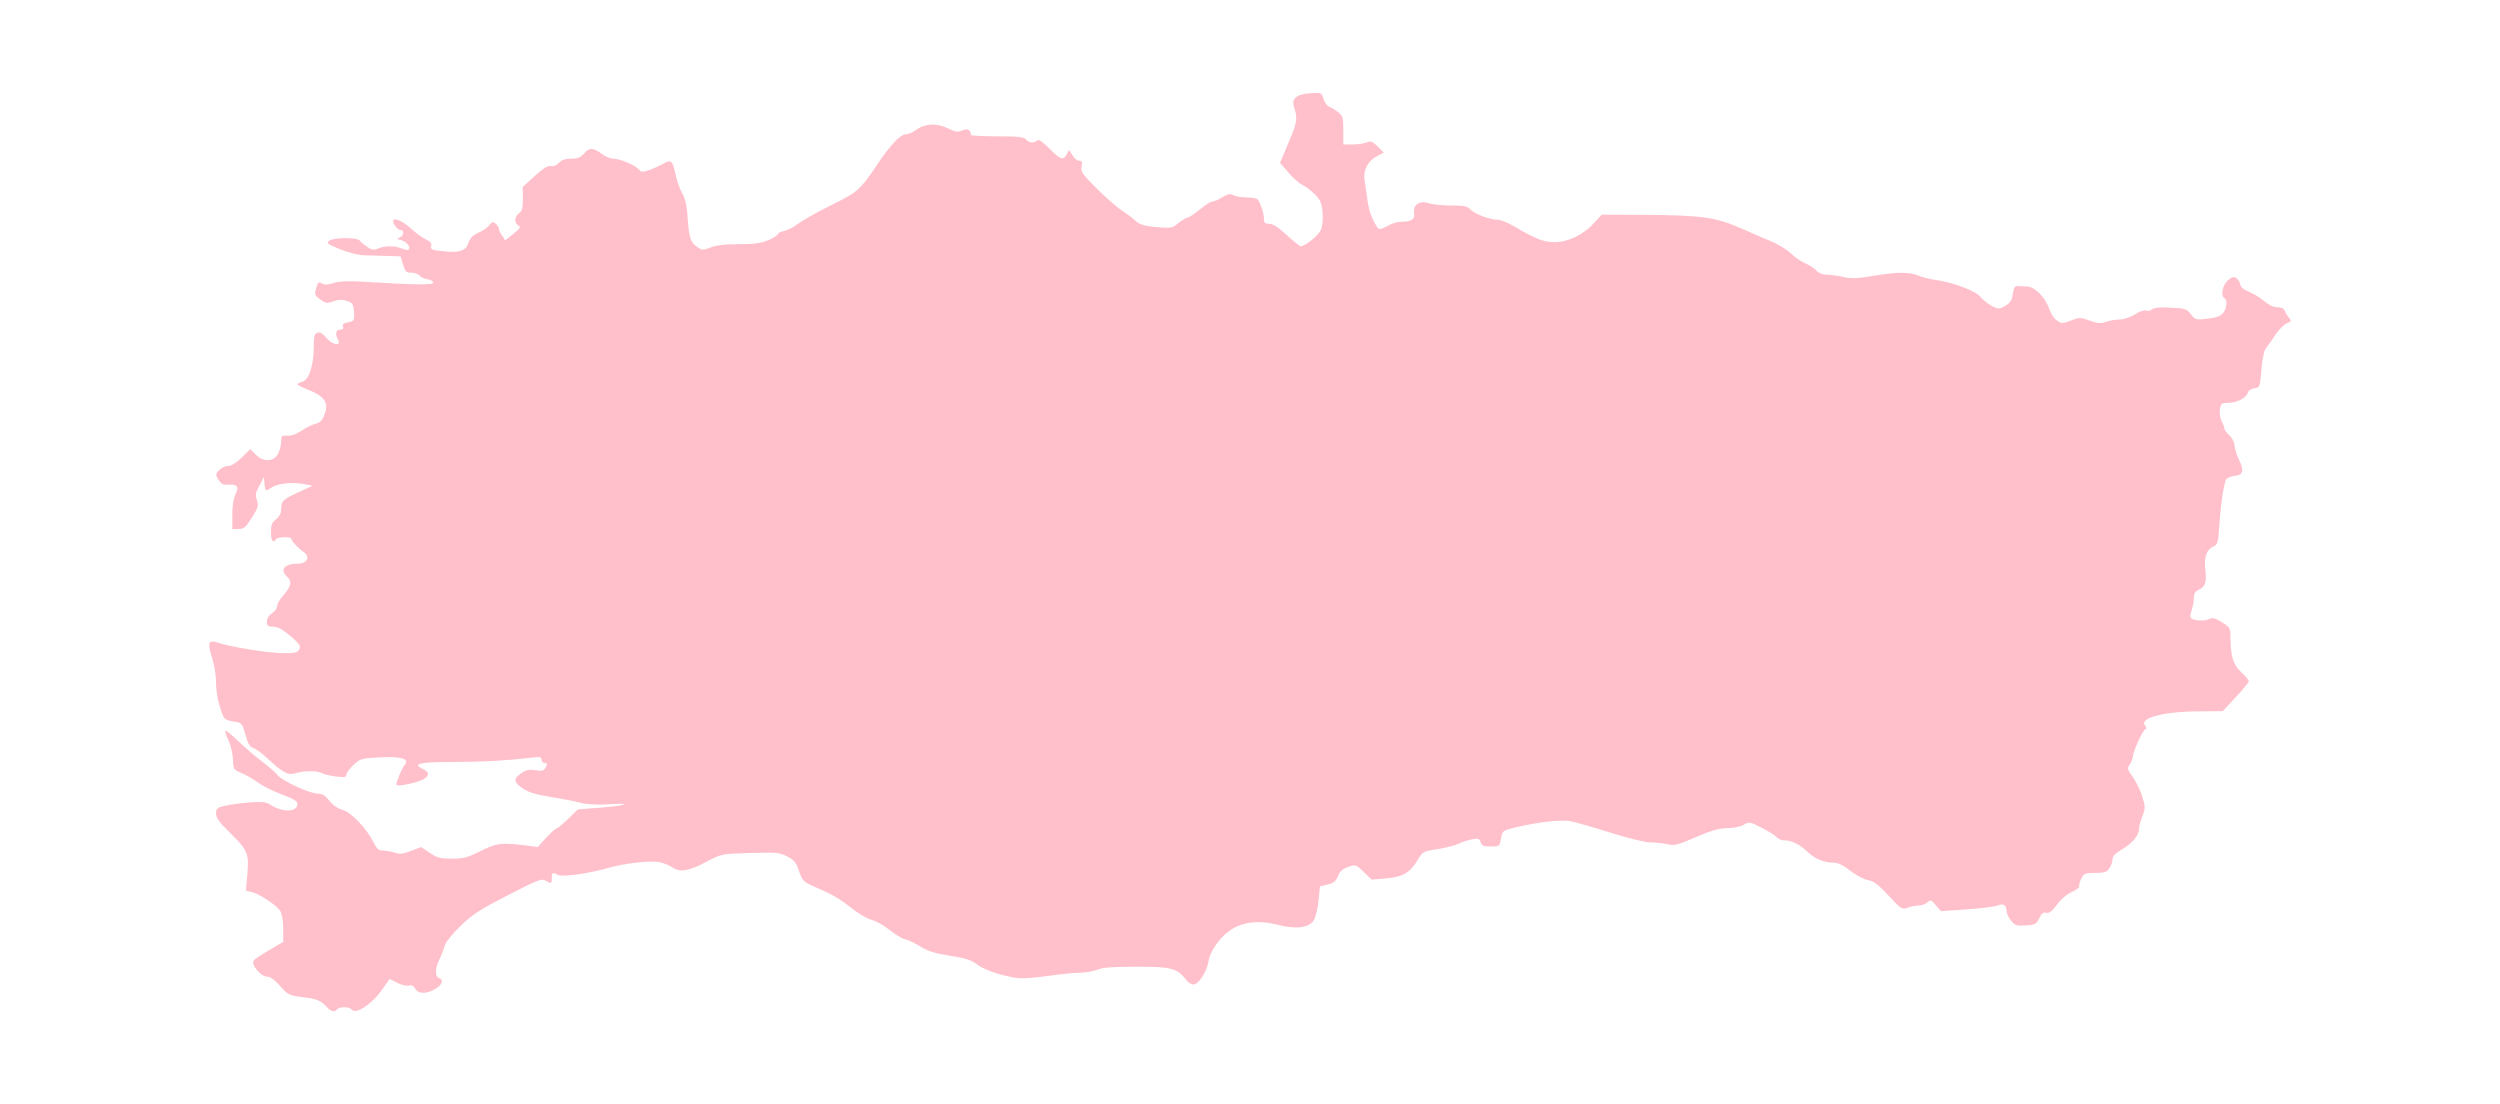 <?xml version="1.0" ?>
<svg xmlns="http://www.w3.org/2000/svg" xmlns:ev="http://www.w3.org/2001/xml-events" xmlns:xlink="http://www.w3.org/1999/xlink" baseProfile="full" height="265px" version="1.1" viewBox="-1021.724 2410.353 12286.218 5425.718" width="600px">
	<defs/>
	<path d="M 584.0,7359.0 C 556.0,7327.0 533.0,7318.0 461.0,7310.0 C 399.0,7302.0 393.0,7299.0 355.0,7256.0 C 330.0,7227.0 307.0,7210.0 293.0,7210.0 C 260.0,7210.0 211.0,7152.0 225.0,7130.0 C 228.0,7125.0 262.0,7102.0 300.0,7080.0 L 370.0,7039.0 L 370.0,6974.0 C 370.0,6933.0 364.0,6901.0 355.0,6886.0 C 336.0,6858.0 255.0,6804.0 216.0,6794.0 L 187.0,6787.0 L 194.0,6704.0 C 202.0,6603.0 197.0,6590.0 106.0,6500.0 C 56.0,6452.0 40.0,6429.0 40.0,6408.0 C 40.0,6385.0 46.0,6379.0 78.0,6371.0 C 98.0,6366.0 152.0,6358.0 197.0,6354.0 C 267.0,6349.0 284.0,6350.0 307.0,6365.0 C 367.0,6404.0 440.0,6402.0 440.0,6361.0 C 440.0,6347.0 421.0,6336.0 365.0,6315.0 C 324.0,6300.0 271.0,6274.0 248.0,6257.0 C 224.0,6239.0 187.0,6218.0 165.0,6209.0 C 126.0,6193.0 125.0,6191.0 123.0,6144.0 C 123.0,6117.0 113.0,6075.0 102.0,6050.0 C 90.0,6026.0 83.0,6003.0 86.0,6001.0 C 88.0,5998.0 116.0,6021.0 148.0,6051.0 C 179.0,6081.0 231.0,6126.0 263.0,6150.0 C 295.0,6174.0 330.0,6204.0 340.0,6217.0 C 363.0,6247.0 499.0,6310.0 539.0,6310.0 C 562.0,6310.0 576.0,6319.0 597.0,6345.0 C 614.0,6367.0 639.0,6384.0 662.0,6390.0 C 704.0,6402.0 781.0,6482.0 813.0,6548.0 C 830.0,6582.0 839.0,6590.0 861.0,6590.0 C 875.0,6590.0 901.0,6595.0 917.0,6600.0 C 941.0,6609.0 958.0,6607.0 997.0,6592.0 L 1048.0,6573.0 L 1090.0,6601.0 C 1127.0,6626.0 1143.0,6630.0 1199.0,6630.0 C 1255.0,6630.0 1276.0,6625.0 1339.0,6593.0 C 1418.0,6553.0 1442.0,6550.0 1563.0,6565.0 L 1621.0,6573.0 L 1663.0,6526.0 C 1687.0,6501.0 1710.0,6480.0 1715.0,6480.0 C 1720.0,6480.0 1745.0,6459.0 1771.0,6434.0 L 1818.0,6388.0 L 1930.0,6379.0 C 2066.0,6368.0 2093.0,6355.0 1965.0,6363.0 C 1908.0,6366.0 1859.0,6363.0 1830.0,6355.0 C 1805.0,6348.0 1741.0,6336.0 1687.0,6327.0 C 1616.0,6316.0 1578.0,6305.0 1549.0,6286.0 C 1502.0,6254.0 1500.0,6238.0 1540.0,6210.0 C 1564.0,6193.0 1579.0,6190.0 1609.0,6195.0 C 1643.0,6201.0 1650.0,6198.0 1660.0,6181.0 C 1669.0,6164.0 1668.0,6160.0 1655.0,6160.0 C 1647.0,6160.0 1640.0,6153.0 1640.0,6144.0 C 1640.0,6129.0 1632.0,6128.0 1578.0,6135.0 C 1465.0,6148.0 1358.0,6154.0 1198.0,6155.0 C 1039.0,6155.0 1002.0,6164.0 1056.0,6189.0 C 1100.0,6209.0 1086.0,6236.0 1022.0,6254.0 C 990.0,6263.0 954.0,6270.0 943.0,6270.0 C 922.0,6270.0 922.0,6269.0 938.0,6228.0 C 946.0,6204.0 960.0,6177.0 968.0,6168.0 C 992.0,6139.0 950.0,6127.0 843.0,6132.0 C 753.0,6137.0 747.0,6139.0 714.0,6171.0 C 695.0,6189.0 680.0,6210.0 680.0,6218.0 C 680.0,6230.0 670.0,6231.0 628.0,6226.0 C 600.0,6222.0 569.0,6215.0 559.0,6209.0 C 536.0,6197.0 474.0,6197.0 431.0,6210.0 C 393.0,6221.0 370.0,6209.0 289.0,6134.0 C 264.0,6111.0 234.0,6089.0 222.0,6086.0 C 206.0,6081.0 196.0,6063.0 184.0,6020.0 C 168.0,5963.0 167.0,5962.0 125.0,5956.0 C 90.0,5950.0 80.0,5944.0 72.0,5922.0 C 51.0,5868.0 40.0,5814.0 40.0,5760.0 C 40.0,5730.0 31.0,5676.0 20.0,5641.0 C -4.0,5566.0 2.0,5552.0 52.0,5569.0 C 107.0,5589.0 301.0,5620.0 372.0,5620.0 C 428.0,5620.0 441.0,5617.0 449.0,5601.0 C 458.0,5585.0 451.0,5575.0 406.0,5536.0 C 367.0,5503.0 343.0,5490.0 321.0,5490.0 C 295.0,5490.0 290.0,5486.0 290.0,5465.0 C 290.0,5450.0 299.0,5434.0 315.0,5424.0 C 329.0,5415.0 340.0,5399.0 340.0,5389.0 C 340.0,5379.0 353.0,5356.0 369.0,5338.0 C 409.0,5292.0 415.0,5267.0 390.0,5245.0 C 351.0,5210.0 376.0,5180.0 444.0,5180.0 C 488.0,5180.0 504.0,5147.0 471.0,5123.0 C 443.0,5104.0 410.0,5068.0 410.0,5058.0 C 410.0,5046.0 342.0,5048.0 335.0,5060.0 C 321.0,5083.0 310.0,5067.0 310.0,5026.0 C 310.0,4990.0 315.0,4977.0 335.0,4962.0 C 351.0,4949.0 360.0,4932.0 360.0,4914.0 C 360.0,4872.0 368.0,4865.0 445.0,4829.0 L 515.0,4797.0 L 465.0,4788.0 C 407.0,4779.0 345.0,4786.0 313.0,4806.0 C 283.0,4825.0 282.0,4825.0 278.0,4788.0 L 275.0,4755.0 L 253.0,4797.0 C 234.0,4831.0 232.0,4843.0 241.0,4868.0 C 250.0,4895.0 247.0,4905.0 216.0,4954.0 C 186.0,5002.0 176.0,5010.0 150.0,5010.0 L 120.0,5010.0 L 120.0,4940.0 C 120.0,4895.0 126.0,4858.0 136.0,4838.0 C 155.0,4802.0 143.0,4788.0 97.0,4792.0 C 75.0,4794.0 65.0,4788.0 52.0,4768.0 C 37.0,4743.0 37.0,4740.0 55.0,4721.0 C 65.0,4709.0 85.0,4700.0 99.0,4700.0 C 115.0,4700.0 139.0,4685.0 166.0,4659.0 L 208.0,4617.0 L 235.0,4644.0 C 273.0,4682.0 324.0,4680.0 345.0,4640.0 C 353.0,4624.0 360.0,4597.0 360.0,4580.0 C 360.0,4551.0 363.0,4549.0 389.0,4551.0 C 407.0,4553.0 432.0,4545.0 458.0,4528.0 C 480.0,4513.0 510.0,4498.0 524.0,4494.0 C 554.0,4487.0 564.0,4476.0 577.0,4435.0 C 593.0,4389.0 568.0,4355.0 498.0,4328.0 C 466.0,4315.0 440.0,4302.0 440.0,4299.0 C 440.0,4295.0 451.0,4289.0 464.0,4286.0 C 496.0,4278.0 520.0,4207.0 520.0,4119.0 C 520.0,4065.0 523.0,4051.0 538.0,4045.0 C 550.0,4041.0 563.0,4048.0 581.0,4069.0 C 610.0,4105.0 658.0,4114.0 640.0,4081.0 C 624.0,4050.0 628.0,4030.0 650.0,4030.0 C 663.0,4030.0 668.0,4025.0 664.0,4015.0 C 659.0,4004.0 667.0,3998.0 689.0,3994.0 C 719.0,3988.0 720.0,3985.0 718.0,3944.0 C 715.0,3904.0 712.0,3899.0 683.0,3889.0 C 659.0,3881.0 642.0,3882.0 616.0,3891.0 C 586.0,3902.0 579.0,3901.0 552.0,3882.0 C 524.0,3861.0 523.0,3858.0 532.0,3826.0 C 541.0,3796.0 545.0,3793.0 561.0,3803.0 C 574.0,3811.0 588.0,3810.0 617.0,3801.0 C 643.0,3792.0 686.0,3790.0 755.0,3794.0 C 1024.0,3811.0 1112.0,3811.0 1108.0,3798.0 C 1105.0,3791.0 1092.0,3784.0 1077.0,3782.0 C 1063.0,3780.0 1046.0,3772.0 1040.0,3764.0 C 1033.0,3756.0 1015.0,3750.0 999.0,3750.0 C 975.0,3750.0 969.0,3744.0 959.0,3710.0 L 947.0,3670.0 L 886.0,3668.0 C 852.0,3667.0 803.0,3665.0 775.0,3665.0 C 744.0,3665.0 698.0,3654.0 652.0,3636.0 C 586.0,3609.0 580.0,3605.0 596.0,3593.0 C 620.0,3576.0 736.0,3576.0 747.0,3593.0 C 751.0,3600.0 768.0,3614.0 784.0,3624.0 C 807.0,3639.0 817.0,3640.0 837.0,3631.0 C 868.0,3617.0 922.0,3617.0 955.0,3632.0 C 969.0,3638.0 983.0,3640.0 987.0,3636.0 C 999.0,3625.0 975.0,3596.0 949.0,3590.0 C 929.0,3585.0 928.0,3583.0 943.0,3577.0 C 964.0,3569.0 966.0,3540.0 945.0,3540.0 C 933.0,3540.0 910.0,3512.0 910.0,3496.0 C 910.0,3476.0 958.0,3496.0 998.0,3533.0 C 1024.0,3557.0 1058.0,3581.0 1074.0,3588.0 C 1094.0,3597.0 1101.0,3606.0 1097.0,3619.0 C 1093.0,3635.0 1100.0,3639.0 1149.0,3644.0 C 1236.0,3654.0 1267.0,3644.0 1280.0,3604.0 C 1289.0,3579.0 1302.0,3566.0 1328.0,3554.0 C 1349.0,3546.0 1372.0,3529.0 1382.0,3518.0 C 1396.0,3499.0 1401.0,3498.0 1414.0,3509.0 C 1423.0,3516.0 1430.0,3528.0 1430.0,3534.0 C 1430.0,3540.0 1437.0,3556.0 1446.0,3568.0 L 1461.0,3591.0 L 1502.0,3559.0 C 1535.0,3532.0 1539.0,3525.0 1526.0,3518.0 C 1504.0,3506.0 1506.0,3474.0 1529.0,3458.0 C 1544.0,3447.0 1548.0,3432.0 1548.0,3387.0 L 1547.0,3329.0 L 1606.0,3275.0 C 1648.0,3237.0 1671.0,3223.0 1685.0,3226.0 C 1698.0,3229.0 1713.0,3223.0 1724.0,3211.0 C 1738.0,3196.0 1755.0,3190.0 1785.0,3190.0 C 1817.0,3190.0 1831.0,3184.0 1848.0,3165.0 C 1875.0,3134.0 1893.0,3134.0 1934.0,3165.0 C 1952.0,3179.0 1978.0,3190.0 1993.0,3190.0 C 2025.0,3190.0 2101.0,3222.0 2118.0,3243.0 C 2130.0,3257.0 2136.0,3257.0 2171.0,3245.0 C 2193.0,3237.0 2224.0,3223.0 2241.0,3213.0 C 2277.0,3192.0 2284.0,3199.0 2300.0,3275.0 C 2306.0,3302.0 2320.0,3340.0 2331.0,3360.0 C 2344.0,3381.0 2353.0,3418.0 2356.0,3455.0 C 2363.0,3573.0 2370.0,3599.0 2401.0,3621.0 C 2429.0,3641.0 2433.0,3641.0 2471.0,3626.0 C 2498.0,3615.0 2542.0,3610.0 2609.0,3610.0 C 2686.0,3610.0 2719.0,3605.0 2754.0,3590.0 C 2779.0,3580.0 2800.0,3566.0 2800.0,3561.0 C 2800.0,3556.0 2815.0,3548.0 2833.0,3545.0 C 2850.0,3541.0 2881.0,3525.0 2900.0,3510.0 C 2919.0,3495.0 2991.0,3454.0 3060.0,3420.0 C 3195.0,3353.0 3204.0,3345.0 3285.0,3225.0 C 3352.0,3124.0 3403.0,3070.0 3430.0,3070.0 C 3441.0,3070.0 3463.0,3061.0 3479.0,3049.0 C 3523.0,3017.0 3580.0,3013.0 3635.0,3040.0 C 3674.0,3059.0 3686.0,3061.0 3707.0,3051.0 C 3732.0,3039.0 3749.0,3048.0 3750.0,3073.0 C 3750.0,3077.0 3808.0,3080.0 3879.0,3080.0 C 3981.0,3080.0 4010.0,3083.0 4020.0,3095.0 C 4034.0,3112.0 4061.0,3115.0 4076.0,3100.0 C 4083.0,3093.0 4102.0,3107.0 4135.0,3140.0 C 4190.0,3195.0 4204.0,3200.0 4221.0,3168.0 L 4232.0,3147.0 L 4249.0,3173.0 C 4257.0,3188.0 4272.0,3200.0 4282.0,3200.0 C 4296.0,3200.0 4298.0,3206.0 4294.0,3229.0 C 4289.0,3254.0 4297.0,3266.0 4372.0,3340.0 C 4417.0,3385.0 4473.0,3433.0 4495.0,3447.0 C 4517.0,3461.0 4546.0,3483.0 4560.0,3496.0 C 4580.0,3514.0 4601.0,3520.0 4662.0,3526.0 C 4735.0,3532.0 4740.0,3531.0 4770.0,3506.0 C 4787.0,3492.0 4807.0,3480.0 4813.0,3480.0 C 4820.0,3480.0 4847.0,3462.0 4874.0,3440.0 C 4900.0,3418.0 4929.0,3400.0 4937.0,3400.0 C 4946.0,3400.0 4968.0,3391.0 4986.0,3379.0 C 5012.0,3363.0 5024.0,3361.0 5039.0,3369.0 C 5050.0,3375.0 5078.0,3380.0 5102.0,3380.0 C 5126.0,3380.0 5150.0,3384.0 5156.0,3388.0 C 5170.0,3397.0 5190.0,3456.0 5190.0,3486.0 C 5190.0,3505.0 5195.0,3510.0 5216.0,3510.0 C 5234.0,3510.0 5261.0,3527.0 5302.0,3565.0 C 5334.0,3595.0 5365.0,3620.0 5371.0,3620.0 C 5393.0,3620.0 5459.0,3566.0 5470.0,3539.0 C 5477.0,3522.0 5481.0,3486.0 5478.0,3455.0 C 5474.0,3409.0 5468.0,3393.0 5440.0,3365.0 C 5422.0,3347.0 5395.0,3326.0 5381.0,3320.0 C 5366.0,3314.0 5335.0,3287.0 5312.0,3260.0 L 5269.0,3210.0 L 5309.0,3115.0 C 5353.0,3014.0 5356.0,2992.0 5339.0,2941.0 C 5323.0,2895.0 5347.0,2873.0 5420.0,2868.0 C 5473.0,2865.0 5474.0,2865.0 5483.0,2897.0 C 5489.0,2915.0 5501.0,2932.0 5511.0,2935.0 C 5520.0,2938.0 5540.0,2950.0 5554.0,2961.0 C 5578.0,2979.0 5580.0,2988.0 5580.0,3051.0 L 5580.0,3120.0 L 5624.0,3120.0 C 5649.0,3120.0 5680.0,3116.0 5694.0,3110.0 C 5715.0,3102.0 5724.0,3105.0 5749.0,3130.0 L 5779.0,3160.0 L 5750.0,3175.0 C 5701.0,3200.0 5677.0,3245.0 5684.0,3293.0 C 5688.0,3316.0 5694.0,3362.0 5699.0,3396.0 C 5707.0,3450.0 5720.0,3487.0 5748.0,3528.0 C 5755.0,3539.0 5765.0,3538.0 5796.0,3521.0 C 5817.0,3509.0 5846.0,3500.0 5860.0,3500.0 C 5915.0,3500.0 5932.0,3489.0 5928.0,3458.0 C 5921.0,3416.0 5956.0,3393.0 6001.0,3409.0 C 6019.0,3415.0 6068.0,3420.0 6110.0,3420.0 C 6173.0,3420.0 6190.0,3423.0 6204.0,3439.0 C 6224.0,3461.0 6300.0,3490.0 6339.0,3490.0 C 6353.0,3490.0 6388.0,3504.0 6415.0,3520.0 C 6524.0,3584.0 6564.0,3600.0 6618.0,3600.0 C 6684.0,3600.0 6760.0,3564.0 6812.0,3506.0 L 6850.0,3465.0 L 7068.0,3466.0 C 7340.0,3468.0 7412.0,3478.0 7532.0,3531.0 C 7583.0,3554.0 7652.0,3583.0 7685.0,3597.0 C 7718.0,3611.0 7761.0,3637.0 7780.0,3656.0 C 7799.0,3674.0 7831.0,3696.0 7850.0,3704.0 C 7870.0,3712.0 7894.0,3728.0 7904.0,3739.0 C 7916.0,3752.0 7935.0,3760.0 7956.0,3760.0 C 7974.0,3760.0 8010.0,3765.0 8037.0,3771.0 C 8077.0,3780.0 8105.0,3779.0 8182.0,3766.0 C 8300.0,3746.0 8360.0,3746.0 8405.0,3764.0 C 8424.0,3772.0 8461.0,3782.0 8487.0,3785.0 C 8575.0,3797.0 8688.0,3839.0 8712.0,3870.0 C 8725.0,3885.0 8750.0,3905.0 8768.0,3914.0 C 8799.0,3930.0 8803.0,3930.0 8833.0,3913.0 C 8858.0,3898.0 8866.0,3886.0 8870.0,3854.0 C 8874.0,3825.0 8879.0,3815.0 8893.0,3816.0 C 8902.0,3816.0 8924.0,3817.0 8941.0,3818.0 C 8980.0,3820.0 9031.0,3873.0 9050.0,3930.0 C 9057.0,3952.0 9074.0,3977.0 9088.0,3986.0 C 9110.0,4001.0 9116.0,4001.0 9156.0,3985.0 C 9198.0,3969.0 9203.0,3969.0 9249.0,3986.0 C 9288.0,4000.0 9303.0,4001.0 9330.0,3991.0 C 9348.0,3985.0 9378.0,3980.0 9397.0,3980.0 C 9415.0,3980.0 9448.0,3969.0 9470.0,3955.0 C 9491.0,3941.0 9516.0,3933.0 9525.0,3936.0 C 9533.0,3940.0 9547.0,3937.0 9555.0,3930.0 C 9565.0,3922.0 9595.0,3919.0 9646.0,3922.0 C 9716.0,3925.0 9724.0,3928.0 9745.0,3954.0 C 9767.0,3982.0 9771.0,3983.0 9827.0,3976.0 C 9868.0,3972.0 9890.0,3964.0 9903.0,3949.0 C 9922.0,3926.0 9926.0,3885.0 9910.0,3875.0 C 9891.0,3863.0 9900.0,3814.0 9925.0,3790.0 C 9945.0,3771.0 9955.0,3768.0 9968.0,3776.0 C 9977.0,3782.0 9986.0,3796.0 9988.0,3808.0 C 9990.0,3821.0 10005.0,3834.0 10033.0,3845.0 C 10055.0,3854.0 10089.0,3875.0 10107.0,3891.0 C 10128.0,3909.0 10152.0,3920.0 10171.0,3920.0 C 10190.0,3920.0 10203.0,3926.0 10207.0,3938.0 C 10210.0,3947.0 10220.0,3963.0 10228.0,3972.0 C 10241.0,3988.0 10240.0,3990.0 10217.0,3999.0 C 10202.0,4005.0 10179.0,4029.0 10163.0,4052.0 C 10148.0,4076.0 10128.0,4104.0 10118.0,4116.0 C 10105.0,4131.0 10098.0,4162.0 10092.0,4226.0 C 10085.0,4313.0 10084.0,4315.0 10058.0,4318.0 C 10042.0,4320.0 10028.0,4329.0 10025.0,4341.0 C 10017.0,4366.0 9970.0,4390.0 9927.0,4390.0 C 9896.0,4390.0 9892.0,4393.0 9888.0,4422.0 C 9885.0,4439.0 9889.0,4465.0 9896.0,4479.0 C 9904.0,4493.0 9910.0,4510.0 9910.0,4516.0 C 9910.0,4522.0 9921.0,4537.0 9935.0,4550.0 C 9949.0,4563.0 9960.0,4585.0 9960.0,4599.0 C 9960.0,4612.0 9969.0,4643.0 9981.0,4667.0 C 10008.0,4723.0 10003.0,4744.0 9963.0,4748.0 C 9946.0,4750.0 9926.0,4757.0 9920.0,4765.0 C 9908.0,4780.0 9891.0,4889.0 9884.0,5010.0 C 9879.0,5076.0 9876.0,5087.0 9857.0,5095.0 C 9823.0,5110.0 9809.0,5148.0 9816.0,5206.0 C 9824.0,5271.0 9816.0,5294.0 9785.0,5308.0 C 9767.0,5316.0 9760.0,5327.0 9760.0,5348.0 C 9760.0,5364.0 9755.0,5392.0 9749.0,5410.0 C 9740.0,5436.0 9740.0,5444.0 9751.0,5451.0 C 9769.0,5462.0 9817.0,5462.0 9839.0,5451.0 C 9851.0,5444.0 9867.0,5449.0 9898.0,5468.0 C 9939.0,5494.0 9940.0,5496.0 9940.0,5550.0 C 9941.0,5637.0 9954.0,5678.0 9994.0,5715.0 C 10014.0,5733.0 10030.0,5752.0 10030.0,5758.0 C 10030.0,5763.0 10001.0,5799.0 9966.0,5836.0 L 9902.0,5905.0 L 9779.0,5906.0 C 9611.0,5907.0 9491.0,5939.0 9520.0,5975.0 C 9528.0,5984.0 9528.0,5990.0 9520.0,5995.0 C 9506.0,6004.0 9460.0,6107.0 9460.0,6129.0 C 9460.0,6138.0 9453.0,6155.0 9445.0,6167.0 C 9432.0,6186.0 9433.0,6191.0 9459.0,6227.0 C 9475.0,6249.0 9496.0,6292.0 9506.0,6323.0 C 9522.0,6375.0 9522.0,6381.0 9507.0,6422.0 C 9497.0,6446.0 9490.0,6475.0 9490.0,6486.0 C 9490.0,6516.0 9456.0,6556.0 9404.0,6586.0 C 9373.0,6604.0 9360.0,6618.0 9360.0,6634.0 C 9360.0,6646.0 9353.0,6666.0 9344.0,6678.0 C 9332.0,6696.0 9319.0,6700.0 9275.0,6700.0 C 9226.0,6700.0 9219.0,6703.0 9207.0,6728.0 C 9199.0,6743.0 9194.0,6760.0 9197.0,6766.0 C 9199.0,6771.0 9182.0,6784.0 9160.0,6794.0 C 9136.0,6804.0 9106.0,6830.0 9087.0,6856.0 C 9064.0,6888.0 9050.0,6899.0 9035.0,6896.0 C 9020.0,6892.0 9011.0,6899.0 9000.0,6923.0 C 8986.0,6952.0 8980.0,6955.0 8934.0,6958.0 C 8888.0,6961.0 8880.0,6958.0 8861.0,6934.0 C 8849.0,6919.0 8840.0,6900.0 8840.0,6891.0 C 8840.0,6860.0 8825.0,6848.0 8799.0,6859.0 C 8786.0,6865.0 8717.0,6874.0 8646.0,6879.0 L 8517.0,6888.0 L 8492.0,6859.0 C 8470.0,6832.0 8466.0,6831.0 8450.0,6845.0 C 8441.0,6853.0 8422.0,6860.0 8407.0,6860.0 C 8393.0,6860.0 8369.0,6865.0 8353.0,6871.0 C 8326.0,6881.0 8322.0,6879.0 8260.0,6812.0 C 8209.0,6757.0 8187.0,6740.0 8157.0,6735.0 C 8137.0,6731.0 8098.0,6710.0 8071.0,6689.0 C 8040.0,6664.0 8012.0,6650.0 7994.0,6650.0 C 7943.0,6650.0 7897.0,6631.0 7861.0,6596.0 C 7823.0,6559.0 7783.0,6540.0 7746.0,6540.0 C 7733.0,6540.0 7717.0,6533.0 7709.0,6524.0 C 7702.0,6515.0 7669.0,6495.0 7636.0,6478.0 C 7578.0,6448.0 7574.0,6448.0 7547.0,6464.0 C 7531.0,6473.0 7496.0,6480.0 7467.0,6480.0 C 7428.0,6480.0 7390.0,6491.0 7313.0,6524.0 C 7224.0,6563.0 7207.0,6567.0 7173.0,6559.0 C 7152.0,6554.0 7114.0,6550.0 7089.0,6550.0 C 7063.0,6550.0 6979.0,6529.0 6889.0,6501.0 C 6804.0,6474.0 6715.0,6449.0 6692.0,6445.0 C 6645.0,6437.0 6525.0,6452.0 6423.0,6477.0 C 6363.0,6492.0 6361.0,6493.0 6355.0,6531.0 C 6348.0,6569.0 6348.0,6570.0 6305.0,6570.0 C 6269.0,6570.0 6260.0,6566.0 6255.0,6549.0 C 6249.0,6531.0 6243.0,6529.0 6212.0,6535.0 C 6192.0,6539.0 6163.0,6548.0 6148.0,6556.0 C 6132.0,6564.0 6086.0,6576.0 6044.0,6583.0 C 5971.0,6594.0 5969.0,6596.0 5945.0,6637.0 C 5908.0,6699.0 5872.0,6720.0 5790.0,6727.0 L 5719.0,6733.0 L 5680.0,6695.0 C 5643.0,6659.0 5641.0,6658.0 5605.0,6670.0 C 5578.0,6679.0 5564.0,6691.0 5554.0,6715.0 C 5544.0,6741.0 5532.0,6750.0 5503.0,6757.0 L 5465.0,6766.0 L 5458.0,6838.0 C 5454.0,6877.0 5443.0,6921.0 5434.0,6934.0 C 5411.0,6970.0 5345.0,6978.0 5258.0,6955.0 C 5168.0,6932.0 5093.0,6939.0 5031.0,6977.0 C 4977.0,7011.0 4925.0,7082.0 4917.0,7137.0 C 4909.0,7184.0 4872.0,7243.0 4847.0,7248.0 C 4837.0,7250.0 4820.0,7241.0 4809.0,7227.0 C 4763.0,7168.0 4738.0,7161.0 4566.0,7161.0 C 4449.0,7161.0 4399.0,7164.0 4373.0,7175.0 C 4353.0,7183.0 4317.0,7190.0 4291.0,7190.0 C 4265.0,7190.0 4193.0,7197.0 4130.0,7206.0 C 4067.0,7215.0 4000.0,7220.0 3981.0,7217.0 C 3904.0,7207.0 3813.0,7176.0 3780.0,7150.0 C 3752.0,7128.0 3723.0,7119.0 3647.0,7107.0 C 3574.0,7096.0 3537.0,7084.0 3502.0,7062.0 C 3476.0,7046.0 3442.0,7029.0 3426.0,7026.0 C 3410.0,7022.0 3377.0,7002.0 3351.0,6981.0 C 3326.0,6960.0 3286.0,6938.0 3263.0,6931.0 C 3239.0,6925.0 3192.0,6897.0 3158.0,6869.0 C 3098.0,6822.0 3069.0,6806.0 2966.0,6761.0 C 2928.0,6744.0 2920.0,6735.0 2905.0,6691.0 C 2891.0,6648.0 2881.0,6636.0 2847.0,6619.0 C 2810.0,6600.0 2793.0,6598.0 2666.0,6602.0 C 2525.0,6606.0 2525.0,6606.0 2454.0,6643.0 C 2363.0,6692.0 2321.0,6699.0 2283.0,6673.0 C 2268.0,6662.0 2236.0,6650.0 2213.0,6646.0 C 2166.0,6639.0 2040.0,6654.0 1966.0,6676.0 C 1872.0,6703.0 1741.0,6721.0 1721.0,6710.0 C 1693.0,6696.0 1690.0,6697.0 1690.0,6725.0 C 1690.0,6754.0 1687.0,6755.0 1659.0,6738.0 C 1641.0,6726.0 1619.0,6735.0 1475.0,6809.0 C 1337.0,6880.0 1300.0,6904.0 1241.0,6961.0 C 1201.0,7000.0 1168.0,7041.0 1164.0,7057.0 C 1160.0,7072.0 1149.0,7102.0 1139.0,7122.0 C 1116.0,7167.0 1115.0,7209.0 1135.0,7216.0 C 1160.0,7226.0 1152.0,7249.0 1118.0,7270.0 C 1074.0,7296.0 1034.0,7296.0 1019.0,7269.0 C 1012.0,7255.0 1002.0,7250.0 988.0,7254.0 C 976.0,7256.0 950.0,7250.0 930.0,7240.0 L 893.0,7221.0 L 860.0,7268.0 C 808.0,7345.0 724.0,7400.0 705.0,7370.0 C 702.0,7365.0 686.0,7360.0 670.0,7360.0 C 654.0,7360.0 638.0,7365.0 635.0,7370.0 C 625.0,7386.0 605.0,7382.0 584.0,7359.0" fill="pink"/>
</svg>
